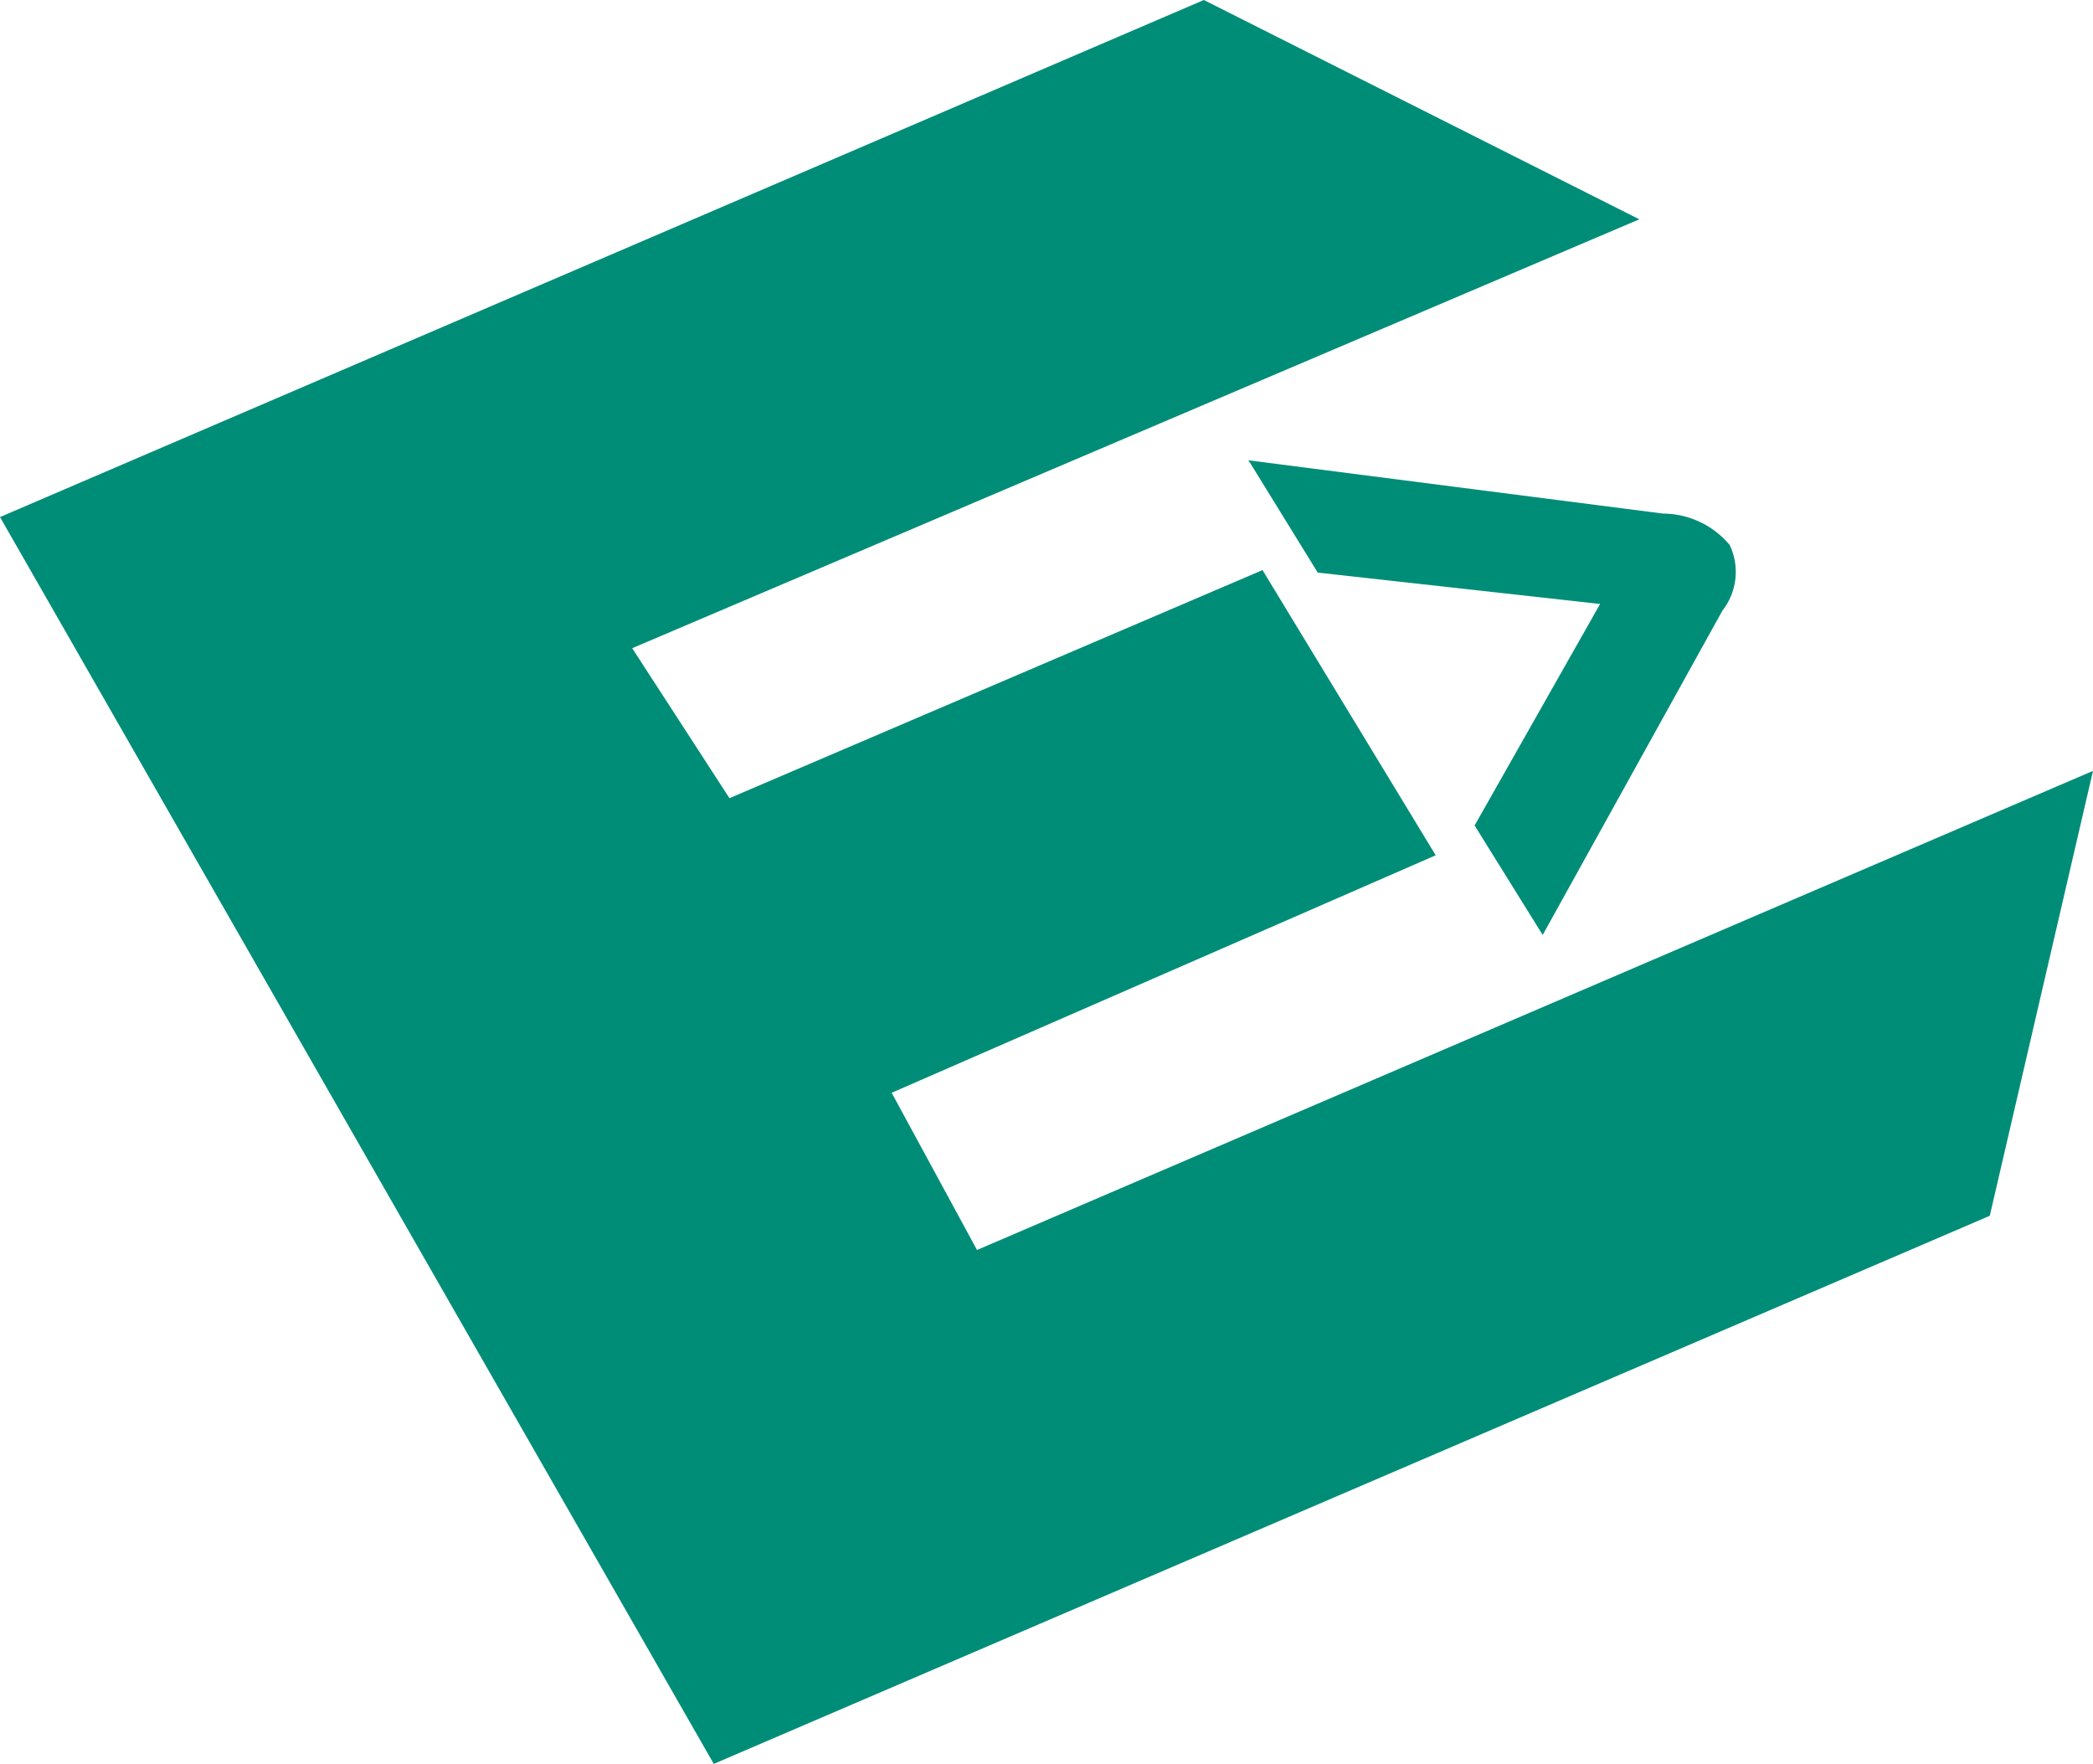 <svg xmlns="http://www.w3.org/2000/svg" viewBox="0 0 66.71 56.22"><defs><style>.cls-1{fill:#008d78;}</style></defs><title>Recurso 4</title><g id="Capa_2" data-name="Capa 2"><g id="Capa_1-2" data-name="Capa 1"><g id="Capa_2-2" data-name="Capa 2"><g id="Capa_1-2-2" data-name="Capa 1-2"><polyline class="cls-1" points="38.37 0 0 16.48 22.75 56.22 63.42 38.75 66.71 24.57 31.14 39.84 28.42 34.83 45.76 27.26 40.24 18.17 23.25 25.44 20.15 20.66 52.25 6.99 38.37 0"/><path class="cls-1" d="M39.83,14.73,42,18.25l9,1-4,7.06,2.17,3.49,5.73-10.34a2,2,0,0,0,.23-2.09,2.78,2.78,0,0,0-2.12-1l-13.23-1.7"/></g></g></g></g></svg>